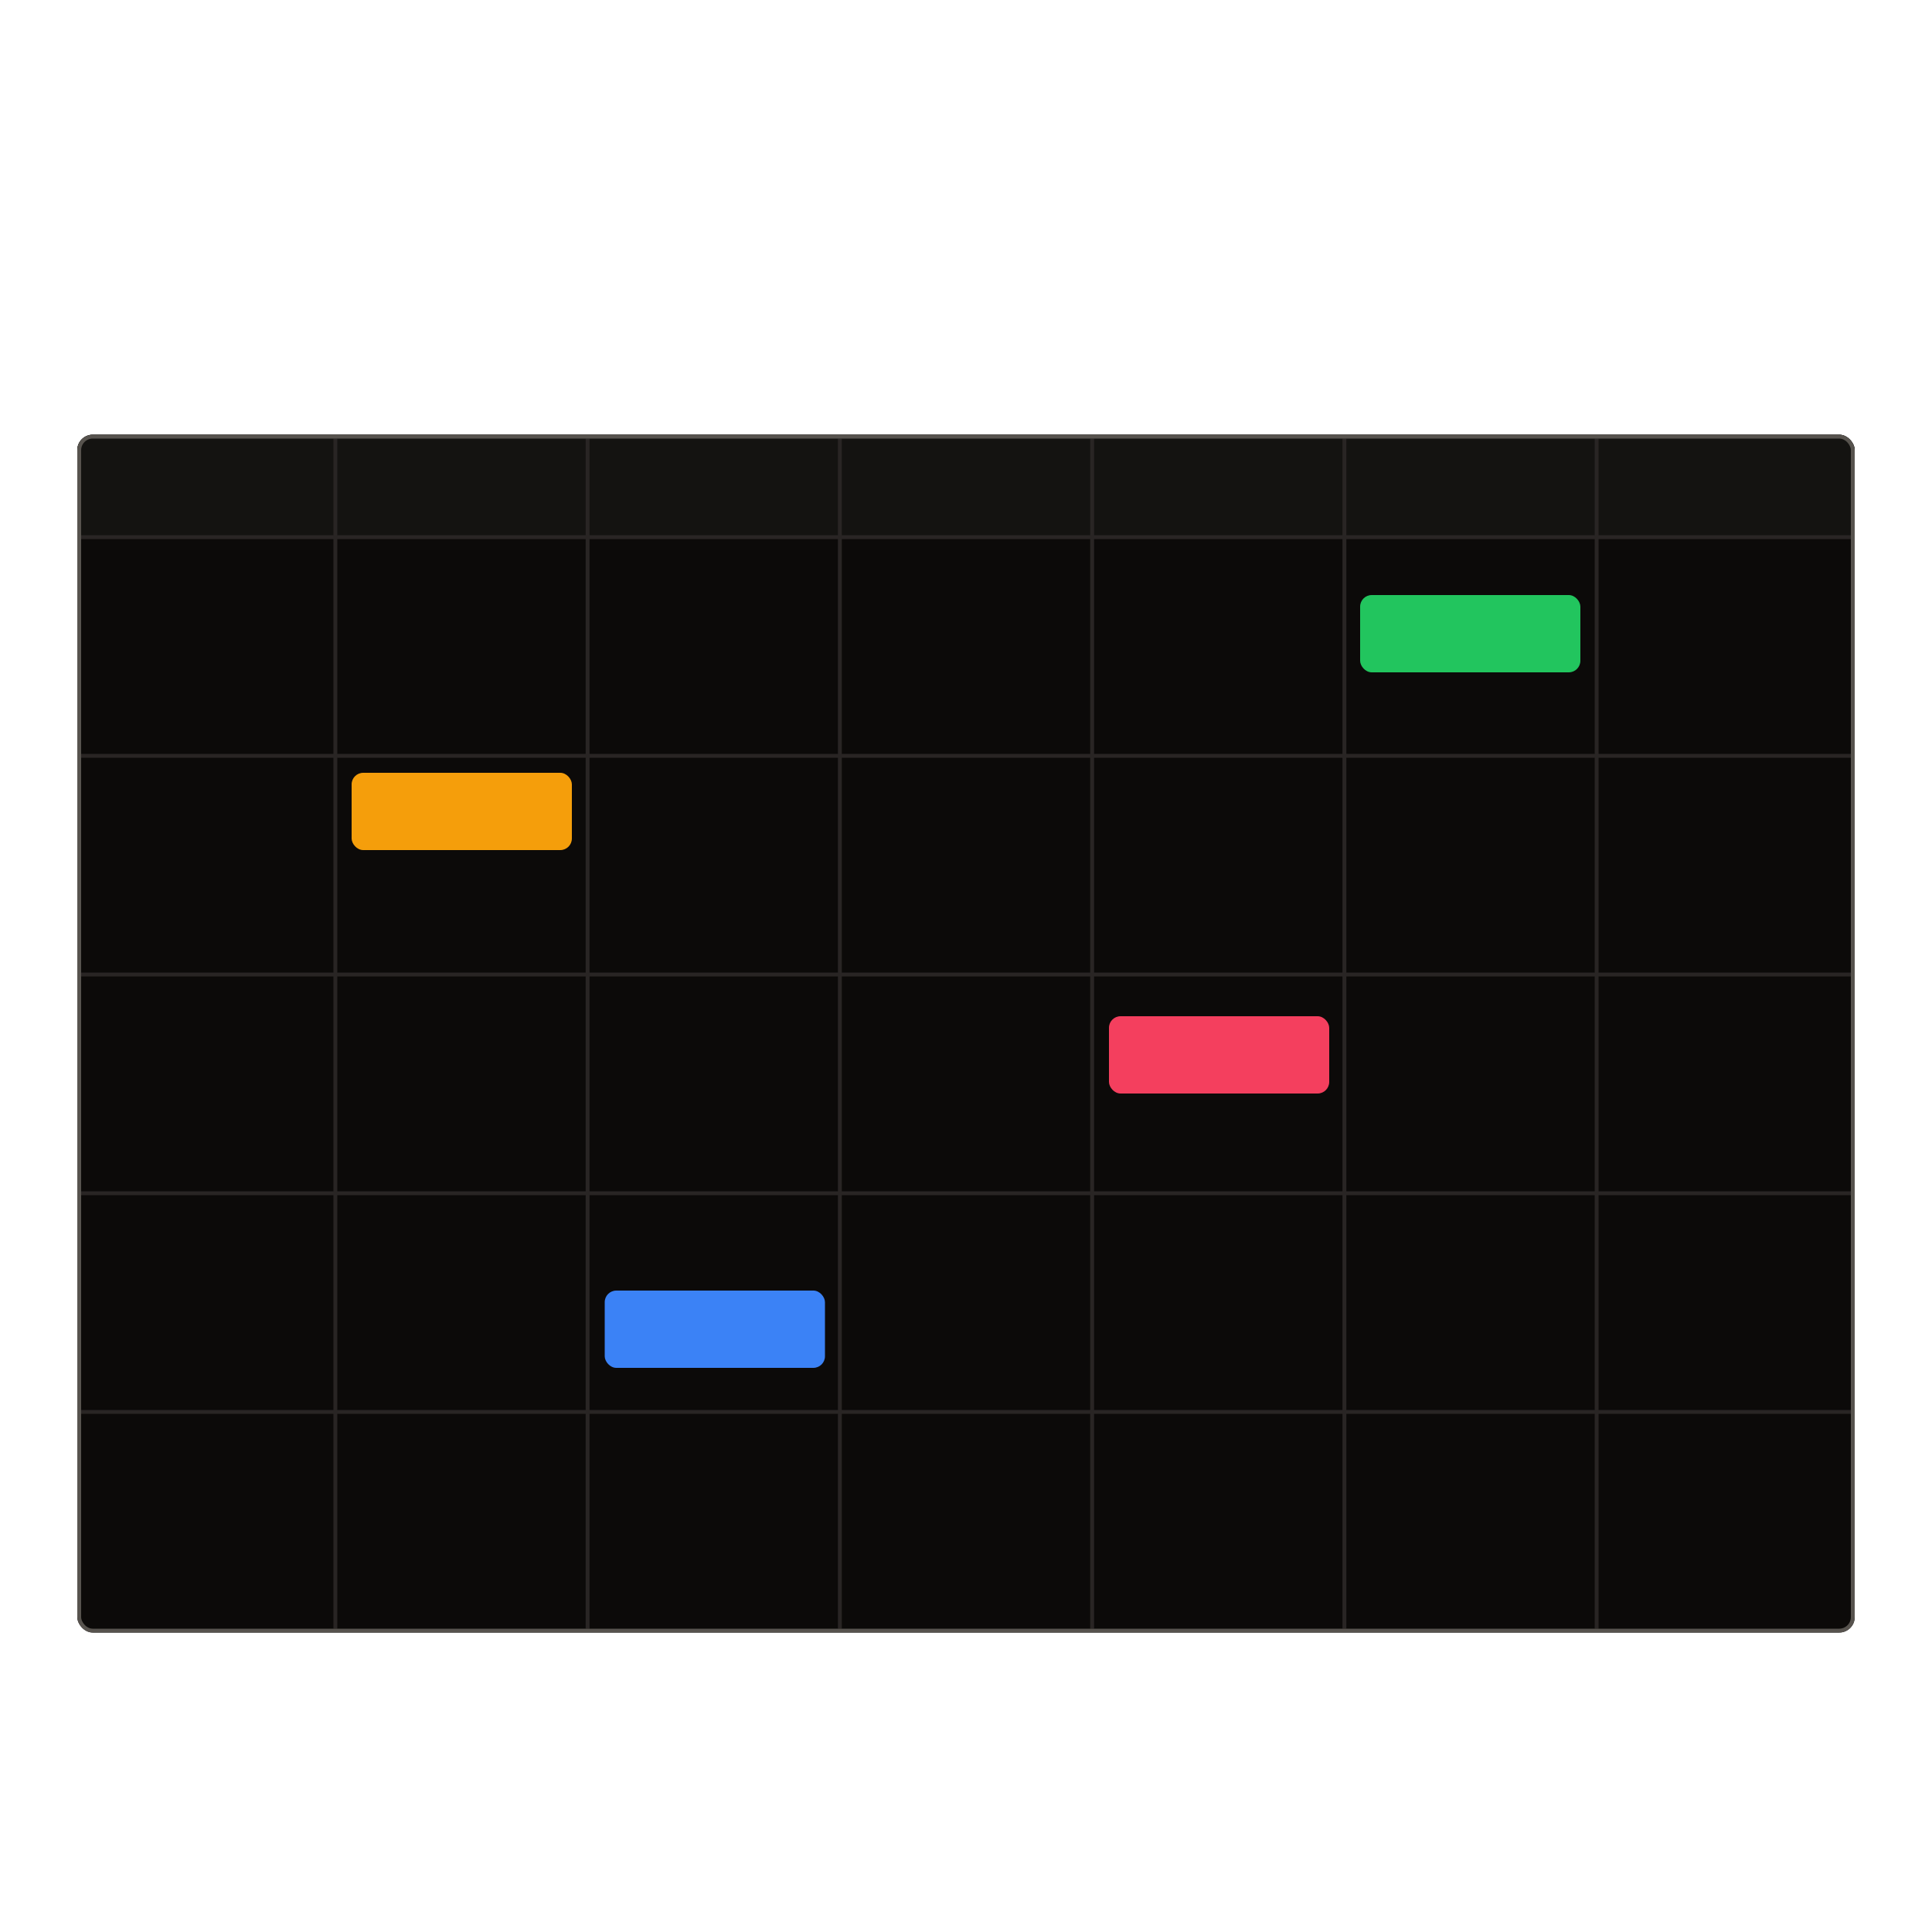 <svg width="1000" height="1000" viewBox="0 0 1000 1000" fill="none" xmlns="http://www.w3.org/2000/svg">
<g clip-path="url(#clip0_4_188)">
<rect x="40" y="225" width="920" height="620" rx="8" fill="#0C0A09"/>
<rect x="40" y="225" width="920" height="54" fill="#141311"/>
<rect x="172.572" y="227" width="2" height="616" fill="#292524"/>
<rect x="303.143" y="227" width="2" height="616" fill="#292524"/>
<rect x="433.714" y="227" width="2" height="616" fill="#292524"/>
<rect x="564.286" y="227" width="2" height="616" fill="#292524"/>
<rect x="694.857" y="227" width="2" height="616" fill="#292524"/>
<rect x="825.428" y="227" width="2" height="616" fill="#292524"/>
<rect x="42" y="277" width="916" height="2" fill="#292524"/>
<rect x="42" y="390.2" width="916" height="2" fill="#292524"/>
<rect x="42" y="503.4" width="916" height="2" fill="#292524"/>
<rect x="42" y="616.6" width="916" height="2" fill="#292524"/>
<rect x="42" y="729.8" width="916" height="2" fill="#292524"/>
</g>
<rect x="41" y="226" width="918" height="618" rx="7" stroke="#57534E" stroke-width="2"/>
<rect x="182" y="400" width="114" height="40" rx="6" fill="#F59E0B"/>
<rect x="313" y="668" width="114" height="40" rx="6" fill="#3B82F6"/>
<rect x="574" y="526" width="114" height="40" rx="6" fill="#F43F5E"/>
<rect x="704" y="308" width="114" height="40" rx="6" fill="#22C55E"/>
<defs>
<clipPath id="clip0_4_188">
<rect x="40" y="225" width="920" height="620" rx="8" fill="white"/>
</clipPath>
</defs>
</svg>
